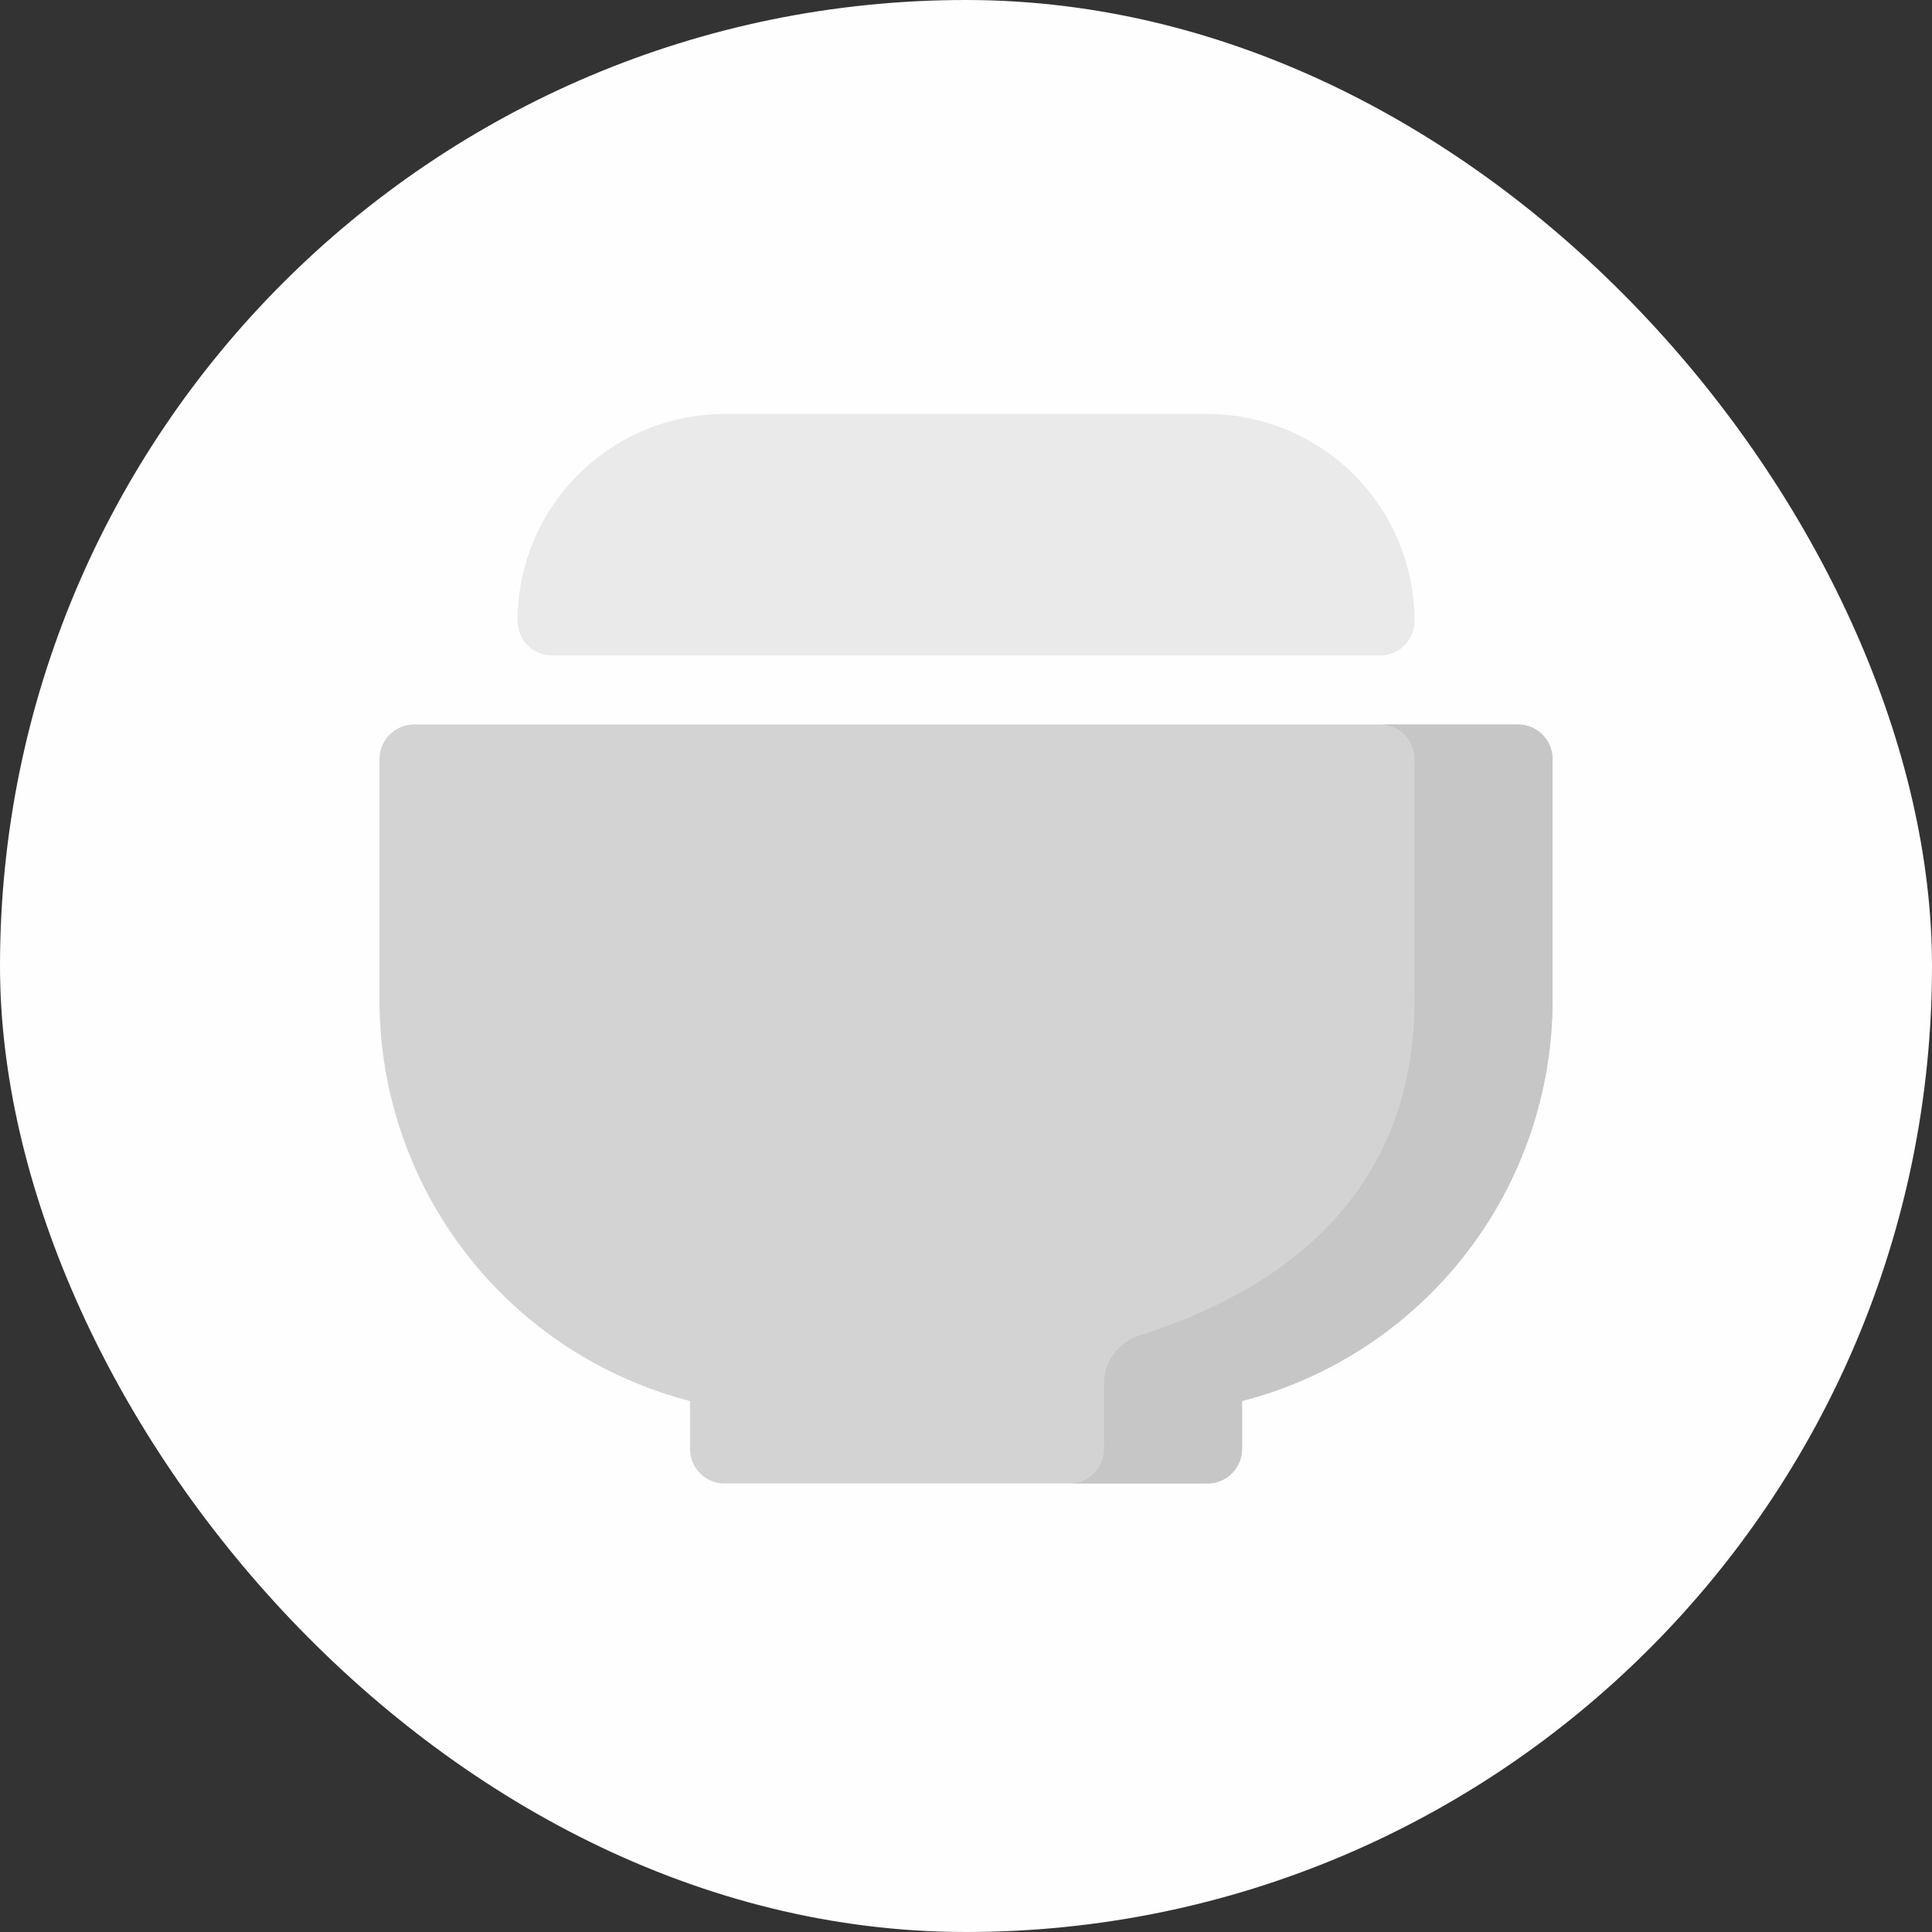 <svg width="40" height="40" viewBox="0 0 40 40" fill="none" xmlns="http://www.w3.org/2000/svg">
<rect x="0" y="0" width="40" height="40" fill="#333333" stroke="none"/>
<rect width="40" height="40" rx="20" fill="#FEFEFE"/>
<path d="M31.429 15H8.572C8.382 15 8.201 15.075 8.067 15.209C7.933 15.343 7.857 15.525 7.857 15.714V20.714C7.859 22.613 8.491 24.458 9.655 25.959C10.818 27.46 12.447 28.532 14.286 29.007V30C14.286 30.189 14.361 30.371 14.495 30.505C14.629 30.639 14.811 30.714 15 30.714H25C25.19 30.714 25.371 30.639 25.505 30.505C25.639 30.371 25.715 30.189 25.715 30V29.007C27.553 28.532 29.183 27.46 30.346 25.959C31.51 24.458 32.142 22.613 32.143 20.714V15.714C32.143 15.525 32.068 15.343 31.934 15.209C31.8 15.075 31.618 15 31.429 15Z" fill="#D3D3D3"/>
<path d="M31.429 15H28.572C28.762 15 28.943 15.075 29.077 15.209C29.211 15.343 29.286 15.525 29.286 15.714V20.714C29.286 24.433 26.913 26.597 23.604 27.644C23.168 27.781 22.858 28.176 22.858 28.632V30C22.858 30.189 22.783 30.371 22.649 30.505C22.515 30.639 22.333 30.714 22.144 30.714H25.001C25.19 30.714 25.372 30.639 25.506 30.505C25.64 30.371 25.715 30.189 25.715 30V29.007C27.554 28.532 29.183 27.46 30.346 25.959C31.51 24.458 32.142 22.613 32.144 20.714V15.714C32.144 15.525 32.068 15.343 31.934 15.209C31.8 15.075 31.619 15 31.429 15Z" fill="#C6C6C6"/>
<path d="M15.001 8.571H25.001C26.137 8.571 27.227 9.023 28.031 9.827C28.835 10.63 29.286 11.72 29.286 12.857C29.286 13.046 29.211 13.228 29.077 13.362C28.943 13.496 28.761 13.571 28.572 13.571H11.429C11.24 13.571 11.058 13.496 10.924 13.362C10.79 13.228 10.715 13.046 10.715 12.857C10.715 11.72 11.166 10.63 11.97 9.827C12.774 9.023 13.864 8.571 15.001 8.571V8.571Z" fill="#EAEAEA"/>
</svg>
